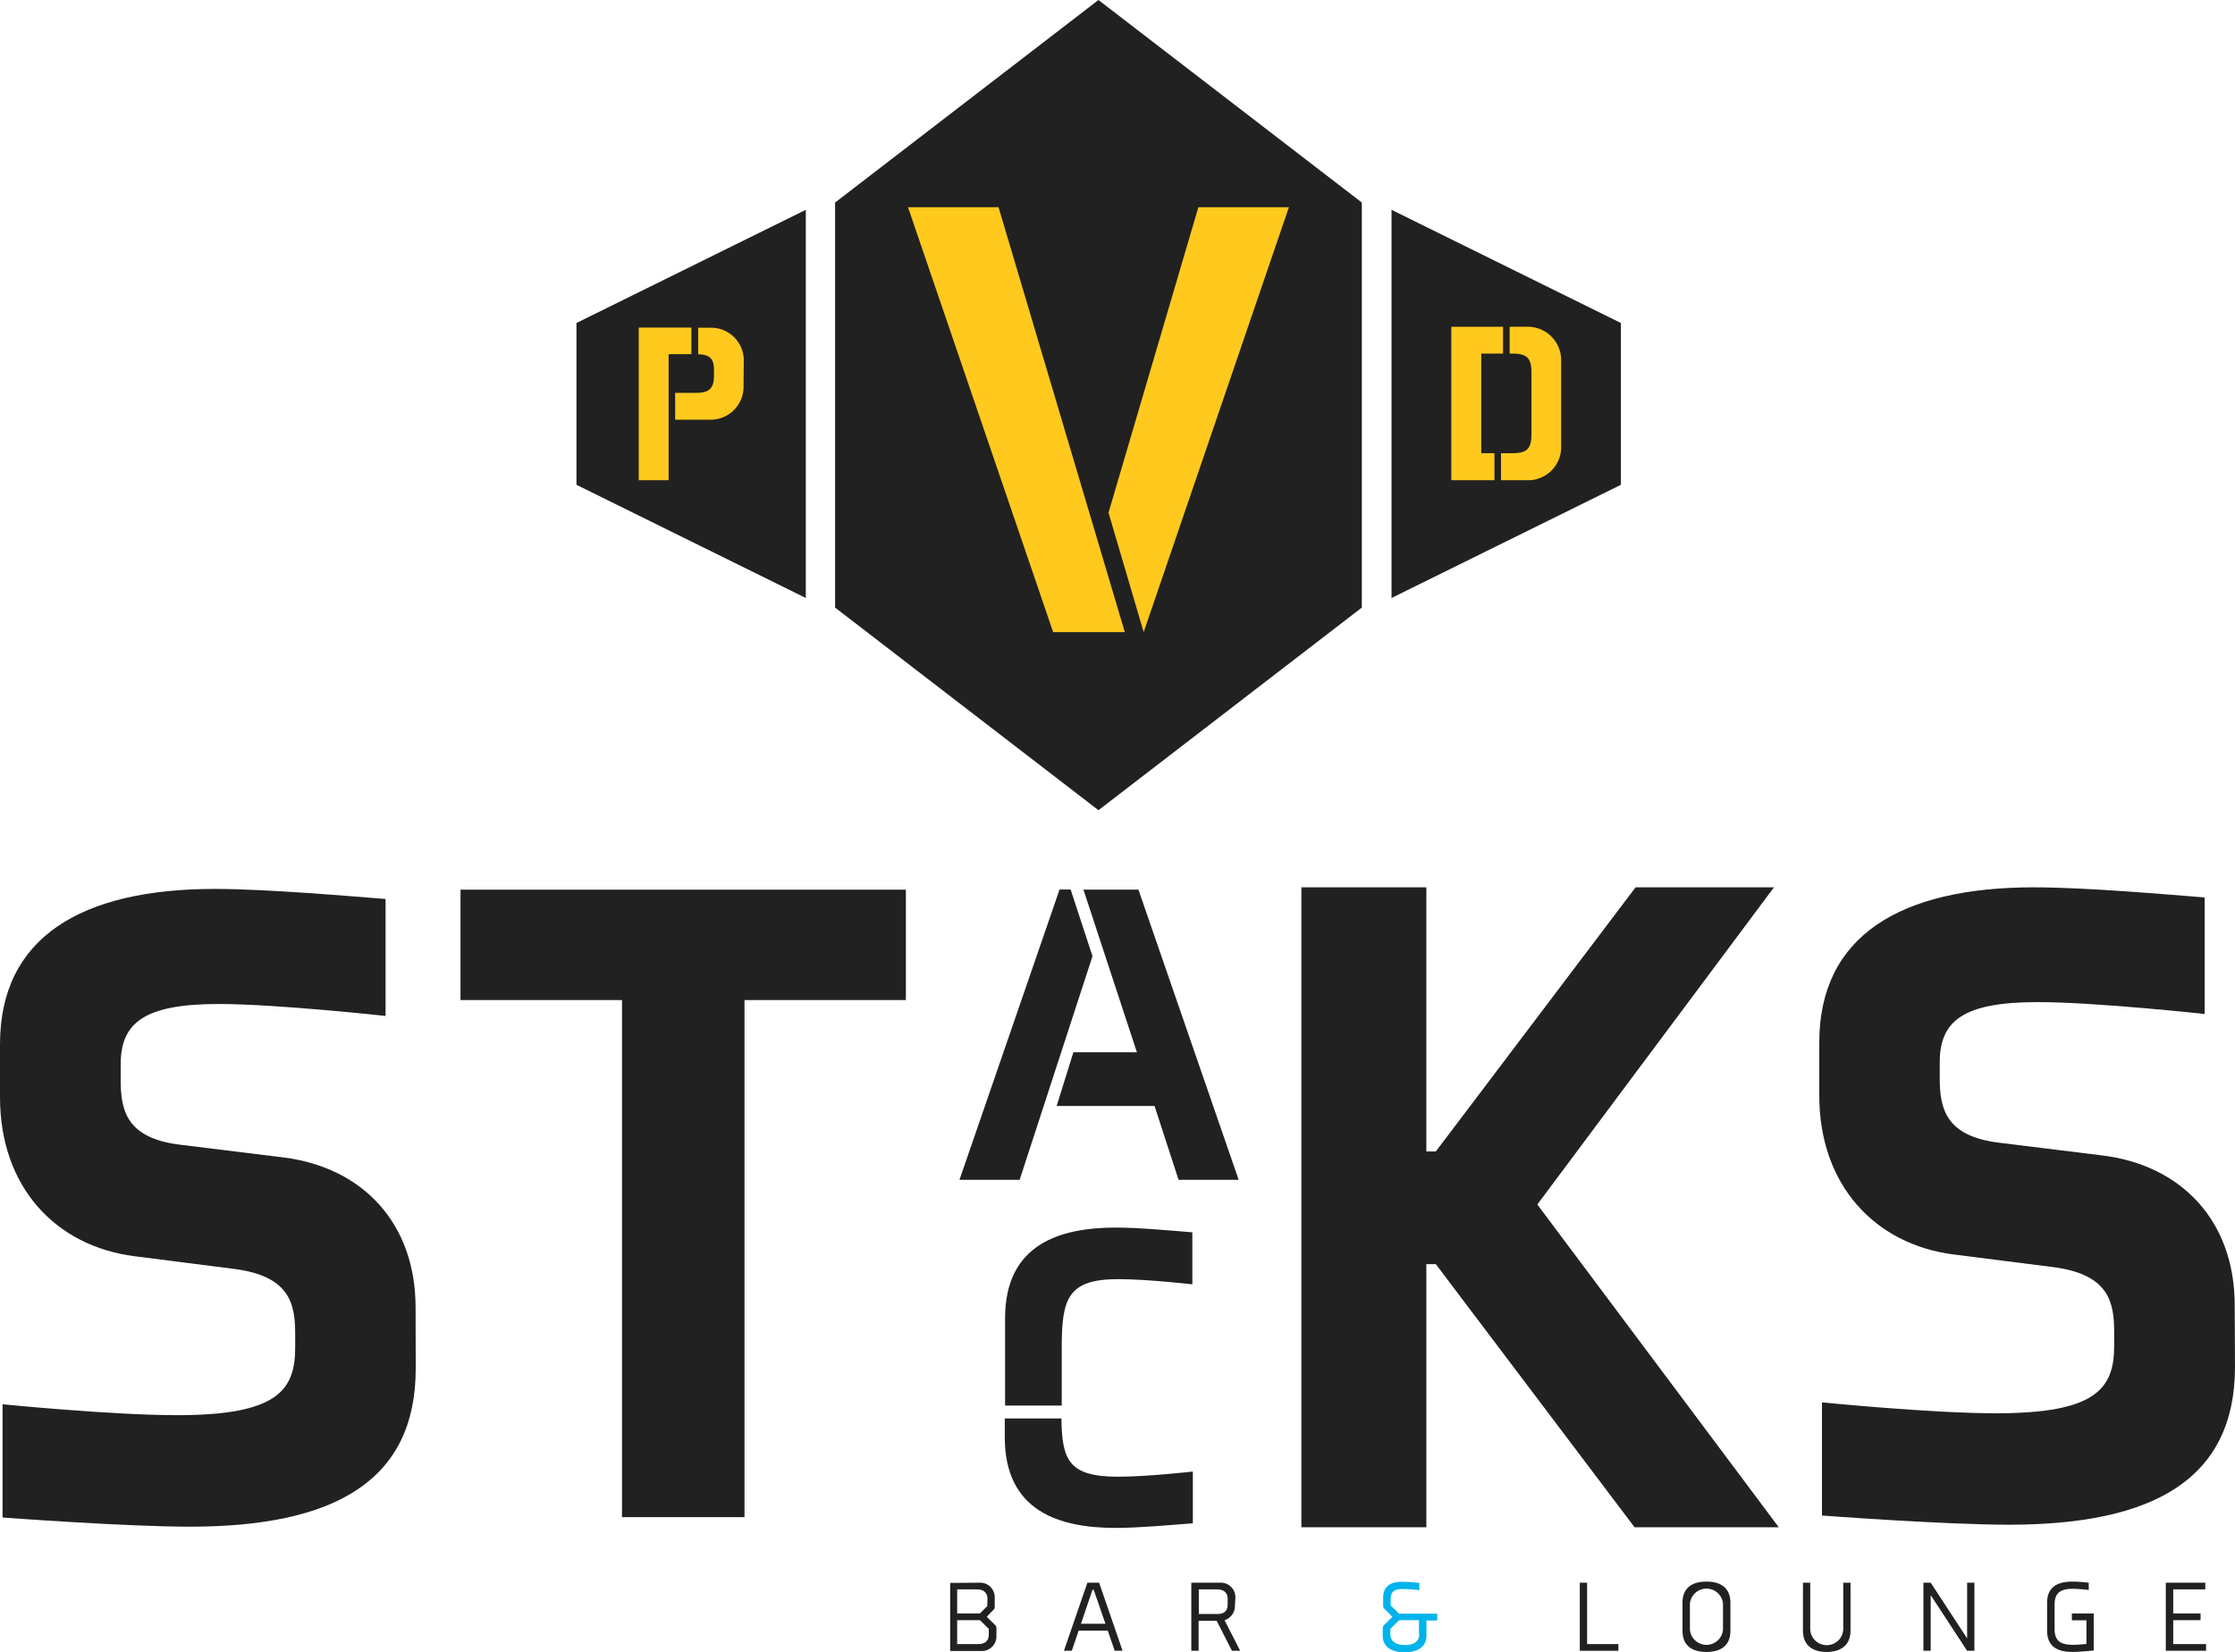 <svg xmlns="http://www.w3.org/2000/svg" viewBox="0 0 306.87 226.83"><defs><style>.cls-1{fill:#212121;}.cls-2{fill:#ffc91e;}.cls-3{fill:#00b3eb;}</style></defs><g id="Layer_2" data-name="Layer 2"><g id="Layer_1-2" data-name="Layer 1"><polygon class="cls-1" points="79.15 44.35 79.15 66.57 110.64 82.11 110.64 28.81 79.15 44.35"/><polygon class="cls-1" points="150.82 0 114.66 27.81 114.66 83.43 150.82 111.25 186.98 83.43 186.98 27.81 150.82 0"/><polygon class="cls-2" points="91.8 65.94 87.7 65.94 87.7 44.98 94.93 44.98 94.93 48.63 91.8 48.63 91.8 65.94"/><path class="cls-2" d="M102.09,52.94a4.52,4.52,0,0,1-4.46,4.69H92.7V53.94h3c2,0,2.33-1,2.33-2.42v-.68c0-1.4-.37-2.14-2.17-2.2V45h1.8a4.48,4.48,0,0,1,4.46,4.65Z"/><polygon class="cls-2" points="144.6 86.8 124.67 28.45 137.1 28.45 154.44 86.8 144.6 86.8"/><polygon class="cls-2" points="157.03 86.8 152.2 70.4 164.54 28.45 176.97 28.45 157.03 86.8"/><polygon class="cls-1" points="191.06 28.81 191.06 82.11 222.55 66.57 222.55 44.35 191.06 28.81"/><polygon class="cls-2" points="205.19 65.94 199.27 65.94 199.27 44.87 206.37 44.87 206.37 48.55 203.38 48.55 203.38 62.23 205.19 62.23 205.19 65.94"/><path class="cls-2" d="M214.35,61.26a4.54,4.54,0,0,1-4.74,4.68h-3.52V62.23h1.53c2,0,2.65-.59,2.65-2.56V51.11c0-2-.69-2.56-2.65-2.56h-.34V44.87h2.27a4.59,4.59,0,0,1,4.8,4.68Z"/><path class="cls-1" d="M57.08,187.93c0,15.43-11.16,21.7-31,21.7-8.91,0-25.73-1.26-25.73-1.26V192.82s14.93,1.5,24,1.5c13.68,0,16.18-3.38,16.18-9.28v-1.88c0-4.14-.75-7.91-8.28-8.91l-13.8-1.76C7.65,171.11,0,163,0,150.66v-7.27c0-14.68,11.16-21.33,29.48-21.33,7.15,0,18.57,1,23.46,1.38V139.5S38,137.86,30,137.86c-10.29,0-13.43,2.64-13.43,8.29v2.13c0,4.14.75,8,8.15,8.9L39,158.94c10.78,1.38,18.06,9,18.06,20.58Z"/><path class="cls-1" d="M102.22,137.32v71H85.4v-71H63.23V122.16h61.15v15.16Z"/><path class="cls-1" d="M224.43,209.71l-27.29-36.13h-1.3v36.13H178.68V121.84h17.16v36.27h1.3l27.43-36.27h19l-32.49,43.55,33.15,44.32Z"/><path class="cls-1" d="M306.87,187.67c0,15.42-11.16,21.69-31,21.69-8.91,0-25.71-1.26-25.71-1.26V192.56s14.92,1.5,23.95,1.5c13.67,0,16.17-3.38,16.17-9.27v-1.88c0-4.14-.75-7.9-8.27-8.91l-13.79-1.75c-10.78-1.38-18.43-9.53-18.43-21.82v-7.27c0-14.67,11.15-21.32,29.46-21.32,7.15,0,18.55,1,23.45,1.39v16s-14.92-1.63-22.95-1.63c-10.28,0-13.42,2.63-13.42,8.28v2.13c0,4.14.76,8,8.16,8.9l14.29,1.76c10.78,1.38,18.05,9,18.05,20.56Z"/><path class="cls-1" d="M134.58,217.32a2,2,0,0,1,2,2.07v1.15a.82.82,0,0,1-.08.4L135.48,222l1.25,1.23a.82.82,0,0,1,.08.4v1a2,2,0,0,1-2,2.07h-4.35v-9.35Zm1,2.23c0-.88-.57-1.31-1.44-1.31h-2.72v3.3h3.13l1-1Zm.18,4.11-1.21-1.19h-3.13v3.28h2.9c.87,0,1.44-.41,1.44-1.28Z"/><path class="cls-1" d="M152.1,223.91h-4l-.94,2.76h-1.08l3.22-9.35h1.61l3.22,9.35h-1.08Zm-3.68-.95h3.36l-1.61-4.66H150Z"/><path class="cls-1" d="M169.56,220.47a2.05,2.05,0,0,1-1.43,2l2.15,4.2h-1.13l-2.1-4.12h-2.48v4.12h-1v-9.35h4a2,2,0,0,1,2.05,2.07Zm-1-.92c0-.88-.57-1.31-1.44-1.31h-2.52v3.38h2.56c.88,0,1.4-.4,1.4-1.27Z"/><path class="cls-3" d="M190,220.82a.83.83,0,0,1-.09-.4v-1c0-1.35.68-2.22,2.6-2.22,1,0,2.37.15,2.37.15v1a19.63,19.63,0,0,0-2.31-.16c-1.12,0-1.63.36-1.63,1.4v.85l1.16,1.14h5.23v.93h-1.48v2.13c0,1.15-.77,2.23-3,2.23s-3-1.08-3-2.23v-1a1,1,0,0,1,.08-.4l1.25-1.23Zm4.83,3.57v-1.92h-2.73l-1.2,1.19v.73c0,.87.6,1.49,2,1.49S194.87,225.26,194.87,224.39Z"/><path class="cls-1" d="M216.91,226.67v-9.35h1v8.43h4.3v.92Z"/><path class="cls-1" d="M237.59,220.09v3.82c0,2.18-1.48,2.92-3.29,2.92s-3.29-.74-3.29-2.92v-3.82c0-2.19,1.49-2.92,3.29-2.92S237.59,217.9,237.59,220.09Zm-5.56.11v3.59a2.28,2.28,0,0,0,4.54,0V220.2a2.28,2.28,0,0,0-4.54,0Z"/><path class="cls-1" d="M247.55,223.89v-6.57h1v6.46a2.27,2.27,0,0,0,4.53,0v-6.46h1v6.57c0,2.13-1.47,2.94-3.29,2.94S247.55,226,247.55,223.89Z"/><path class="cls-1" d="M270.09,226.67l-5-7.64v7.64h-1v-9.35h1l5,7.65v-7.65h1v9.35Z"/><path class="cls-1" d="M284.59,226.83c-1.82,0-3.52-.54-3.52-2.92v-3.82c0-2.38,1.7-2.92,3.52-2.92.74,0,1.52.09,2.2.15v1a22,22,0,0,0-2.2-.16c-1.72,0-2.49.59-2.49,2.17v3.35c0,1.58.77,2.17,2.49,2.17.63,0,1.42-.07,1.88-.12v-3.25h-2v-.93h3v5.08S285.53,226.83,284.59,226.83Z"/><path class="cls-1" d="M297.37,226.67v-9.35h5.42v.92h-4.4v3.3h3.75v.93h-3.75v3.28h4.51v.92Z"/><path class="cls-1" d="M150,131.3,140,162h-8.26l13.74-39.86H147Zm-1.24-9.14h7.55L170.07,162h-8.25l-3.3-10.14H145.08l2.3-7.37h8.72Z"/><path class="cls-1" d="M145.78,193H138V181c0-10.14,7.49-12.44,15.21-12.44,3.18,0,7.61.42,10.5.65v7.14s-6.19-.71-10.15-.71c-6.89,0-7.78,2.59-7.78,9.31Zm18,16.16c-2.89.23-7.43.64-10.61.64-7.72,0-15.21-2.29-15.21-12.44v-2.59h7.78c.06,5.72,1,8,7.78,8,4,0,10.26-.71,10.26-.71Z"/></g></g></svg>